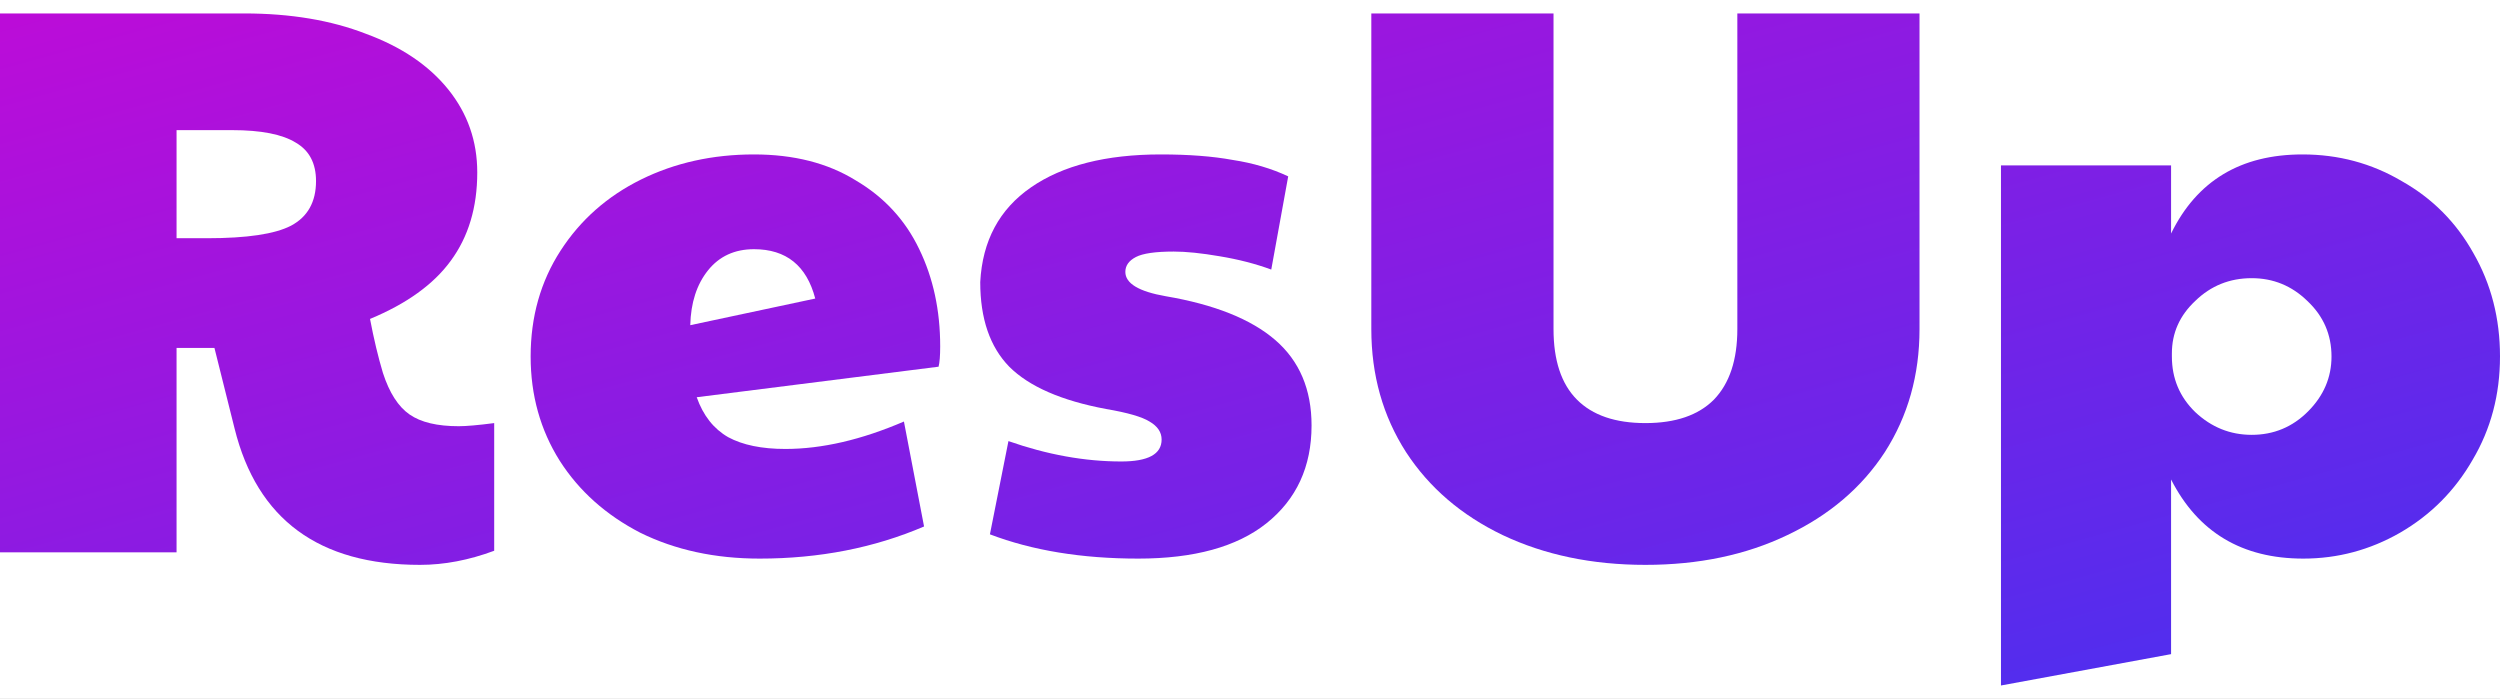 <svg width="93" height="26" viewBox="0 0 93 26" fill="none" xmlns="http://www.w3.org/2000/svg">
<rect width="93" height="26" fill="#1E1E1E"/>
<g id="Desktop - 1">
<rect width="1440" height="1024" transform="translate(-120 -23)" fill="white"/>
<g id="Frame 1">
<g id="Frame 2">
<g id="ResUp">
<path d="M15.625 21.013C11.866 21.013 9.567 19.323 8.727 15.943L7.977 12.942H6.568V20.547H0V0.5H9.087C10.806 0.5 12.316 0.753 13.615 1.258C14.935 1.743 15.954 2.433 16.674 3.326C17.394 4.22 17.754 5.249 17.754 6.415C17.754 7.716 17.424 8.814 16.764 9.707C16.124 10.582 15.125 11.3 13.765 11.864C13.905 12.602 14.065 13.272 14.245 13.874C14.485 14.612 14.815 15.127 15.235 15.418C15.655 15.71 16.264 15.855 17.064 15.855C17.344 15.855 17.784 15.817 18.384 15.739V20.488C17.444 20.838 16.524 21.013 15.625 21.013ZM7.707 8.862C9.187 8.862 10.226 8.707 10.826 8.396C11.446 8.066 11.756 7.512 11.756 6.735C11.756 6.075 11.506 5.599 11.006 5.308C10.506 4.997 9.717 4.841 8.637 4.841H6.568V8.862H7.707Z" fill="url(#paint0_linear_1_4)"/>
<path d="M28.258 20.78C26.598 20.78 25.119 20.459 23.819 19.818C22.54 19.158 21.54 18.264 20.82 17.137C20.1 15.992 19.74 14.7 19.74 13.262C19.74 11.786 20.11 10.475 20.85 9.329C21.59 8.183 22.59 7.299 23.849 6.677C25.109 6.056 26.508 5.745 28.048 5.745C29.527 5.745 30.787 6.065 31.826 6.706C32.886 7.328 33.676 8.183 34.196 9.27C34.715 10.339 34.975 11.543 34.975 12.883C34.975 13.233 34.955 13.486 34.915 13.641L25.918 14.777C26.158 15.457 26.548 15.953 27.088 16.263C27.628 16.555 28.337 16.701 29.217 16.701C30.577 16.701 32.046 16.36 33.626 15.681L34.375 19.585C32.516 20.381 30.477 20.78 28.258 20.78ZM30.327 11.106C30.007 9.882 29.247 9.27 28.048 9.27C27.328 9.27 26.758 9.533 26.338 10.057C25.918 10.582 25.698 11.261 25.678 12.097L30.327 11.106Z" fill="url(#paint1_linear_1_4)"/>
<path d="M42.343 20.78C40.243 20.78 38.404 20.479 36.825 19.877L37.514 16.409C38.954 16.914 40.353 17.167 41.713 17.167C42.712 17.167 43.212 16.895 43.212 16.351C43.212 16.079 43.062 15.855 42.762 15.681C42.483 15.506 41.943 15.35 41.143 15.214C39.484 14.904 38.284 14.379 37.544 13.641C36.825 12.903 36.465 11.854 36.465 10.494C36.545 8.96 37.174 7.784 38.354 6.969C39.533 6.153 41.143 5.745 43.182 5.745C44.222 5.745 45.112 5.813 45.851 5.949C46.611 6.065 47.301 6.269 47.921 6.561L47.291 10.028C46.711 9.814 46.071 9.649 45.371 9.533C44.692 9.416 44.122 9.358 43.662 9.358C42.982 9.358 42.513 9.426 42.253 9.562C41.993 9.698 41.863 9.882 41.863 10.115C41.863 10.543 42.363 10.844 43.362 11.019C45.182 11.329 46.541 11.873 47.441 12.65C48.34 13.427 48.79 14.486 48.79 15.826C48.79 17.361 48.23 18.575 47.111 19.468C46.011 20.343 44.422 20.78 42.343 20.78Z" fill="url(#paint2_linear_1_4)"/>
<path d="M61.21 21.013C59.23 21.013 57.461 20.644 55.902 19.906C54.362 19.167 53.163 18.138 52.303 16.817C51.443 15.477 51.013 13.952 51.013 12.242V0.5H57.791V12.242C57.791 13.408 58.081 14.282 58.661 14.865C59.24 15.448 60.09 15.739 61.21 15.739C62.329 15.739 63.179 15.448 63.759 14.865C64.339 14.263 64.629 13.389 64.629 12.242V0.5H71.406V12.242C71.406 13.952 70.976 15.477 70.117 16.817C69.257 18.138 68.047 19.167 66.488 19.906C64.948 20.644 63.189 21.013 61.21 21.013Z" fill="url(#paint3_linear_1_4)"/>
<path d="M74.436 6.153H80.764V8.688C81.724 6.726 83.353 5.745 85.653 5.745C86.992 5.745 88.222 6.075 89.341 6.735C90.481 7.376 91.371 8.27 92.01 9.416C92.67 10.562 93 11.844 93 13.262C93 14.68 92.66 15.962 91.98 17.108C91.321 18.255 90.421 19.158 89.281 19.818C88.162 20.459 86.962 20.78 85.683 20.78C83.403 20.78 81.764 19.799 80.764 17.837V24.334L74.436 25.5V6.153ZM83.763 16.176C84.583 16.176 85.283 15.885 85.862 15.302C86.442 14.719 86.732 14.039 86.732 13.262C86.732 12.446 86.432 11.757 85.832 11.194C85.253 10.63 84.563 10.348 83.763 10.348C82.944 10.348 82.244 10.63 81.664 11.194C81.084 11.737 80.794 12.388 80.794 13.146V13.262C80.794 14.078 81.084 14.768 81.664 15.331C82.264 15.894 82.963 16.176 83.763 16.176Z" fill="url(#paint4_linear_1_4)"/>
</g>
</g>
</g>
</g>
<defs>
<linearGradient id="paint0_linear_1_4" x1="0" y1="0.5" x2="21.142" y2="76.73" gradientUnits="userSpaceOnUse">
<stop stop-color="#BC0CD8"/>
<stop offset="1" stop-color="#0047FF"/>
</linearGradient>
<linearGradient id="paint1_linear_1_4" x1="0" y1="0.5" x2="21.142" y2="76.73" gradientUnits="userSpaceOnUse">
<stop stop-color="#BC0CD8"/>
<stop offset="1" stop-color="#0047FF"/>
</linearGradient>
<linearGradient id="paint2_linear_1_4" x1="0" y1="0.5" x2="21.142" y2="76.73" gradientUnits="userSpaceOnUse">
<stop stop-color="#BC0CD8"/>
<stop offset="1" stop-color="#0047FF"/>
</linearGradient>
<linearGradient id="paint3_linear_1_4" x1="0" y1="0.5" x2="21.142" y2="76.73" gradientUnits="userSpaceOnUse">
<stop stop-color="#BC0CD8"/>
<stop offset="1" stop-color="#0047FF"/>
</linearGradient>
<linearGradient id="paint4_linear_1_4" x1="0" y1="0.5" x2="21.142" y2="76.73" gradientUnits="userSpaceOnUse">
<stop stop-color="#BC0CD8"/>
<stop offset="1" stop-color="#0047FF"/>
</linearGradient>
</defs>
</svg>
